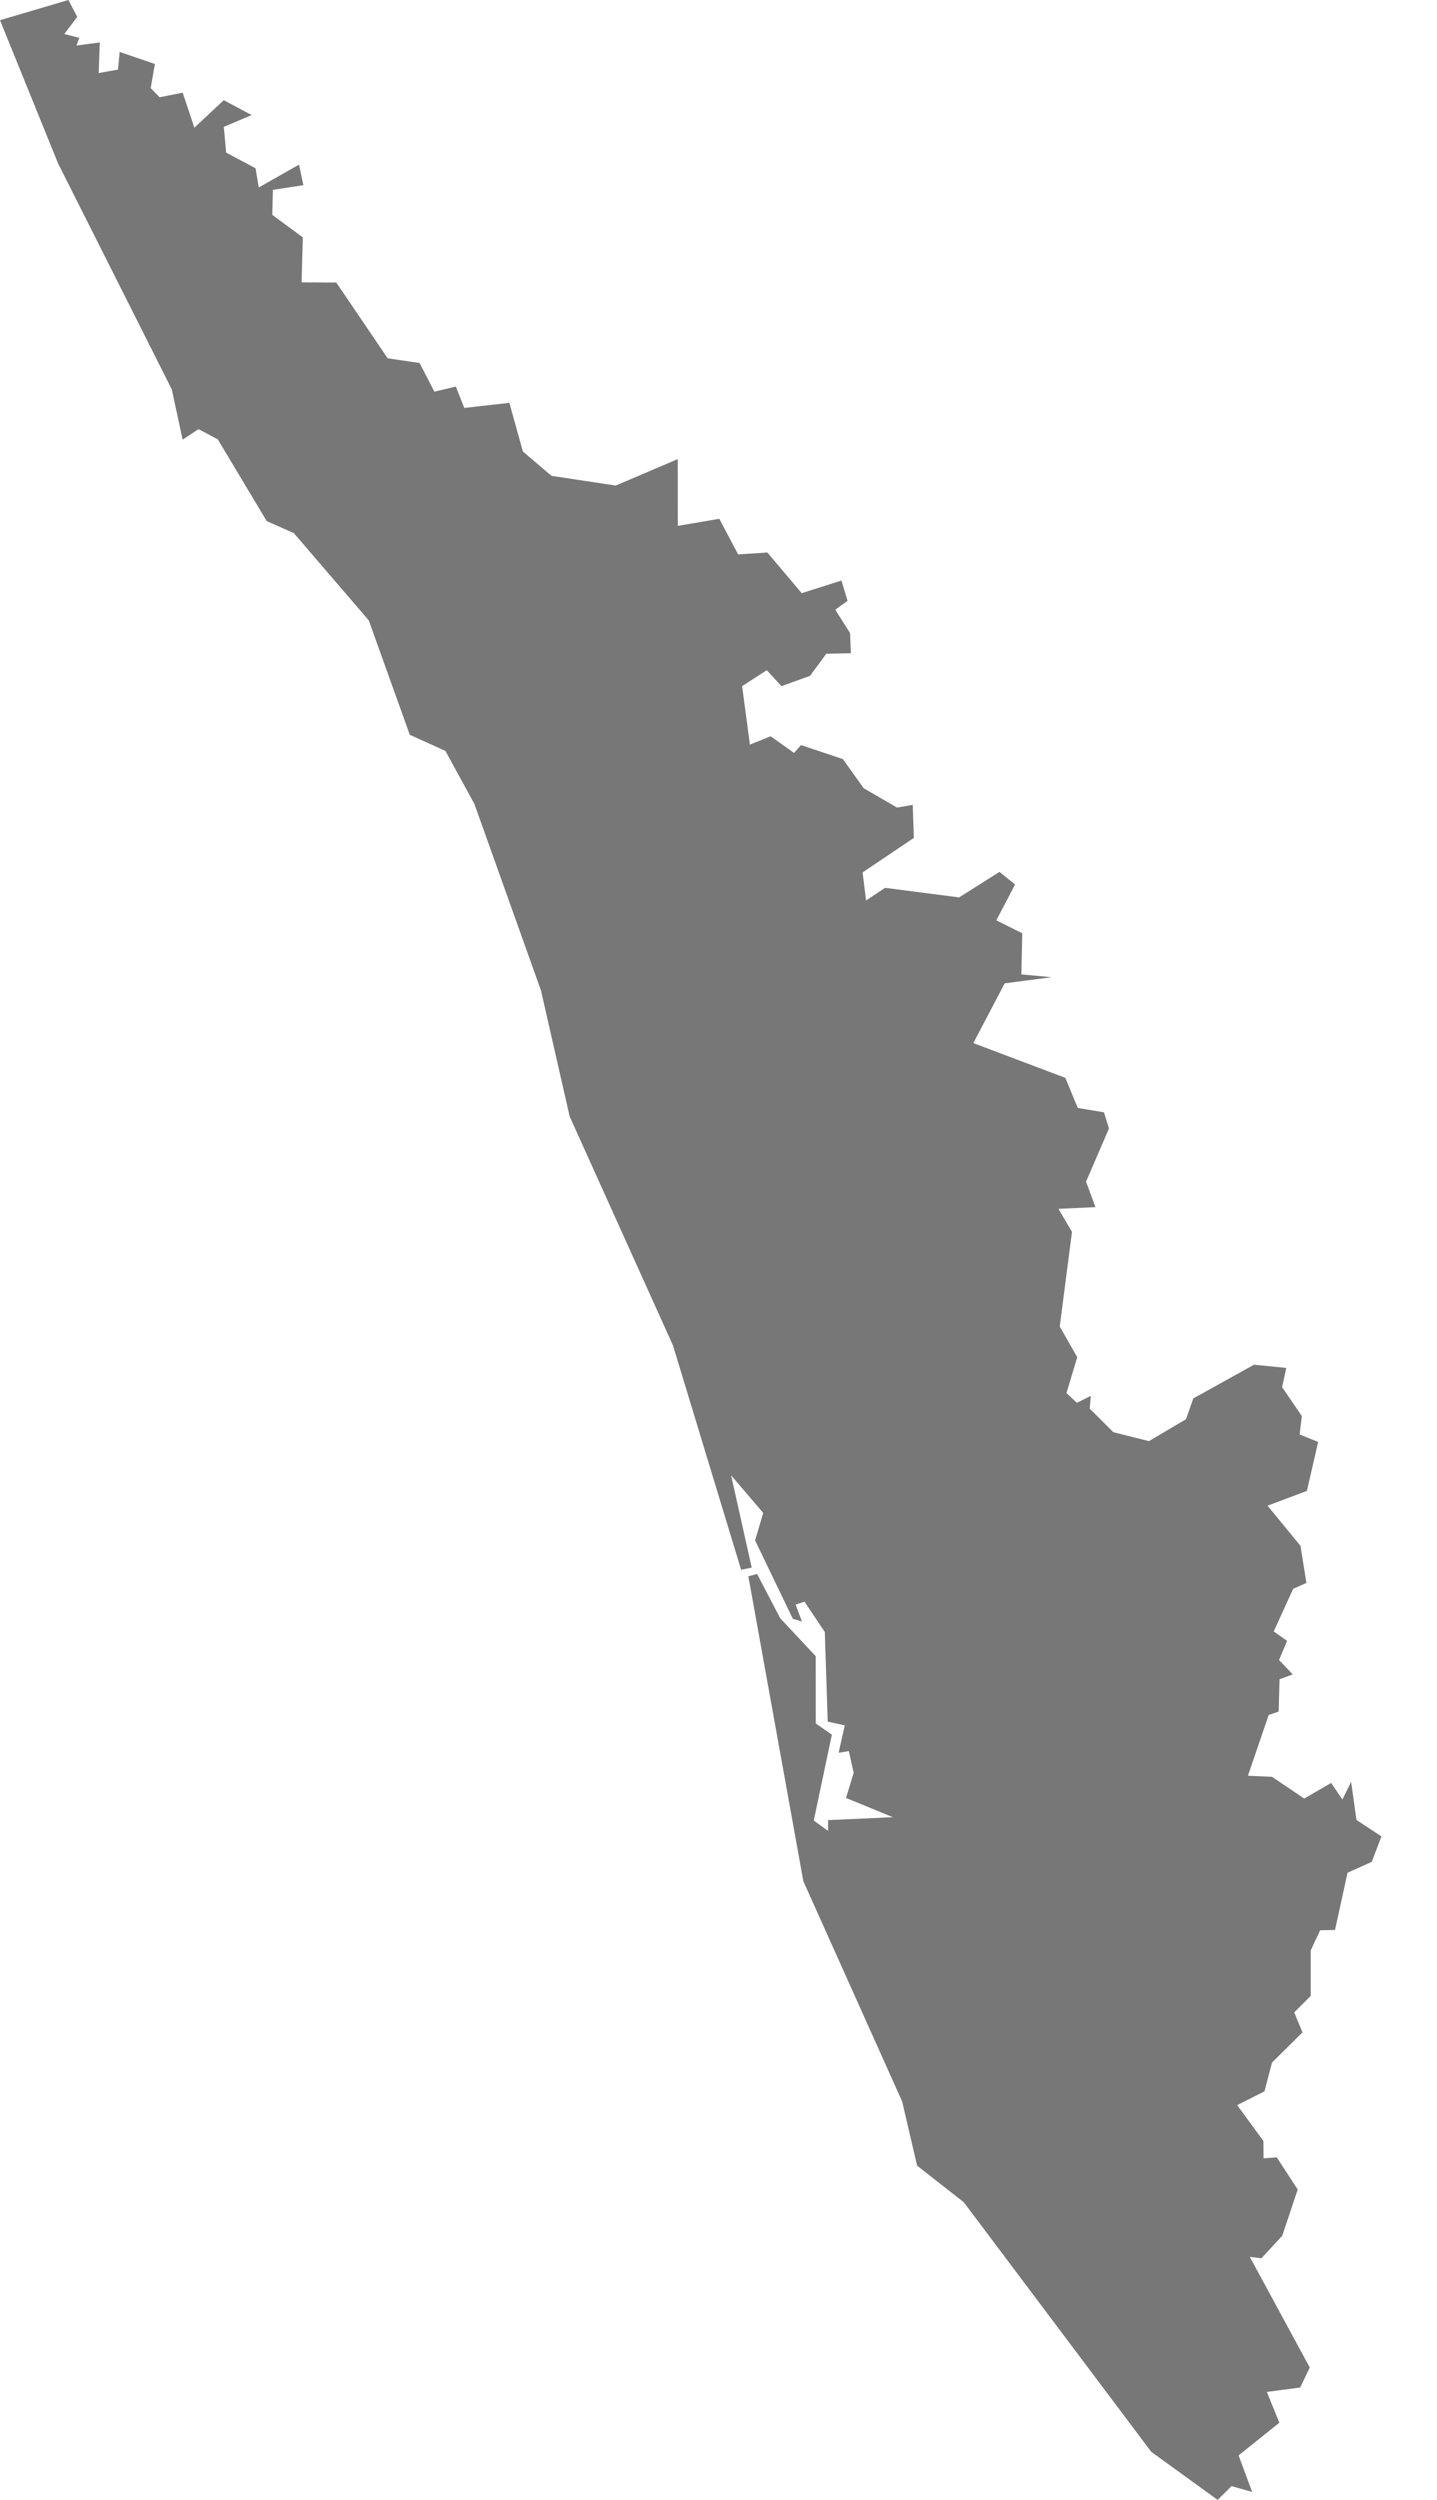 <svg fill="none" height="40" width="23" xmlns="http://www.w3.org/2000/svg"><path d="M0 .323L1.095 0l.142.27-.208.274.24.062-.045.123.373-.05-.017.49.309-.056.026-.282.564.193-.067.386.142.146.37-.073.187.56.47-.44.447.238-.446.189.038.412.47.25.052.307.644-.365.07.329-.488.075-.01.4.489.36-.02.72.556.003.822 1.212.51.075.238.459.343-.082.135.342.722-.081.216.778.458.39 1.029.155.992-.423.001 1.068.664-.113.302.57.467-.031.55.651.636-.202.098.324-.197.143.237.373.012.323-.392.008-.261.354-.457.165-.235-.255-.395.254.125.936.332-.133.374.266.112-.125.67.224.333.466.534.31.251-.044.018.529-.82.552.055.449.305-.202 1.184.153.646-.408.25.201-.3.574.415.207-.014.658.484.045-.751.098-.502.956 1.472.556.2.482.419.07.08.259-.367.85.15.408-.592.027.217.368-.196 1.515.28.491-.172.573.165.157.225-.111-.018.204.378.377.57.143.593-.351.116-.332.972-.54.517.052-.067.307.316.463-.036.295.297.119-.18.783-.63.237.527.642.095.594-.212.094-.311.682.214.151-.129.306.22.231-.212.077-.014.517-.16.055-.332.972.385.017.516.348.431-.25.18.265.14-.283.085.61.4.264-.155.407-.388.174-.2.916-.238.004-.151.324v.727l-.264.263.132.32-.488.484-.12.46-.437.22.42.574.002.277.212-.015.335.515-.248.74-.333.36-.186-.023.96 1.771-.154.32-.533.07.2.493-.652.523.217.585-.33-.093-.223.22-1.063-.77-2.999-3.992-.748-.586-.24-1.029-1.581-3.523-.88-4.878.14-.037.37.708.568.607.001 1.076.258.18-.29 1.373.229.167v-.173l1.037-.047-.75-.308.123-.402-.078-.347-.163.026.098-.438-.273-.06-.046-1.433-.325-.486-.143.047.102.27-.146-.043-.604-1.254.13-.44-.514-.602.33 1.477-.17.034-1.09-3.588-1.654-3.665-.459-2.015-1.066-2.986-.464-.848-.57-.258-.656-1.83-1.2-1.397-.434-.192-.783-1.308-.308-.163-.255.167-.173-.803L.93 2.616 0 .323z" fill="#777"/></svg>